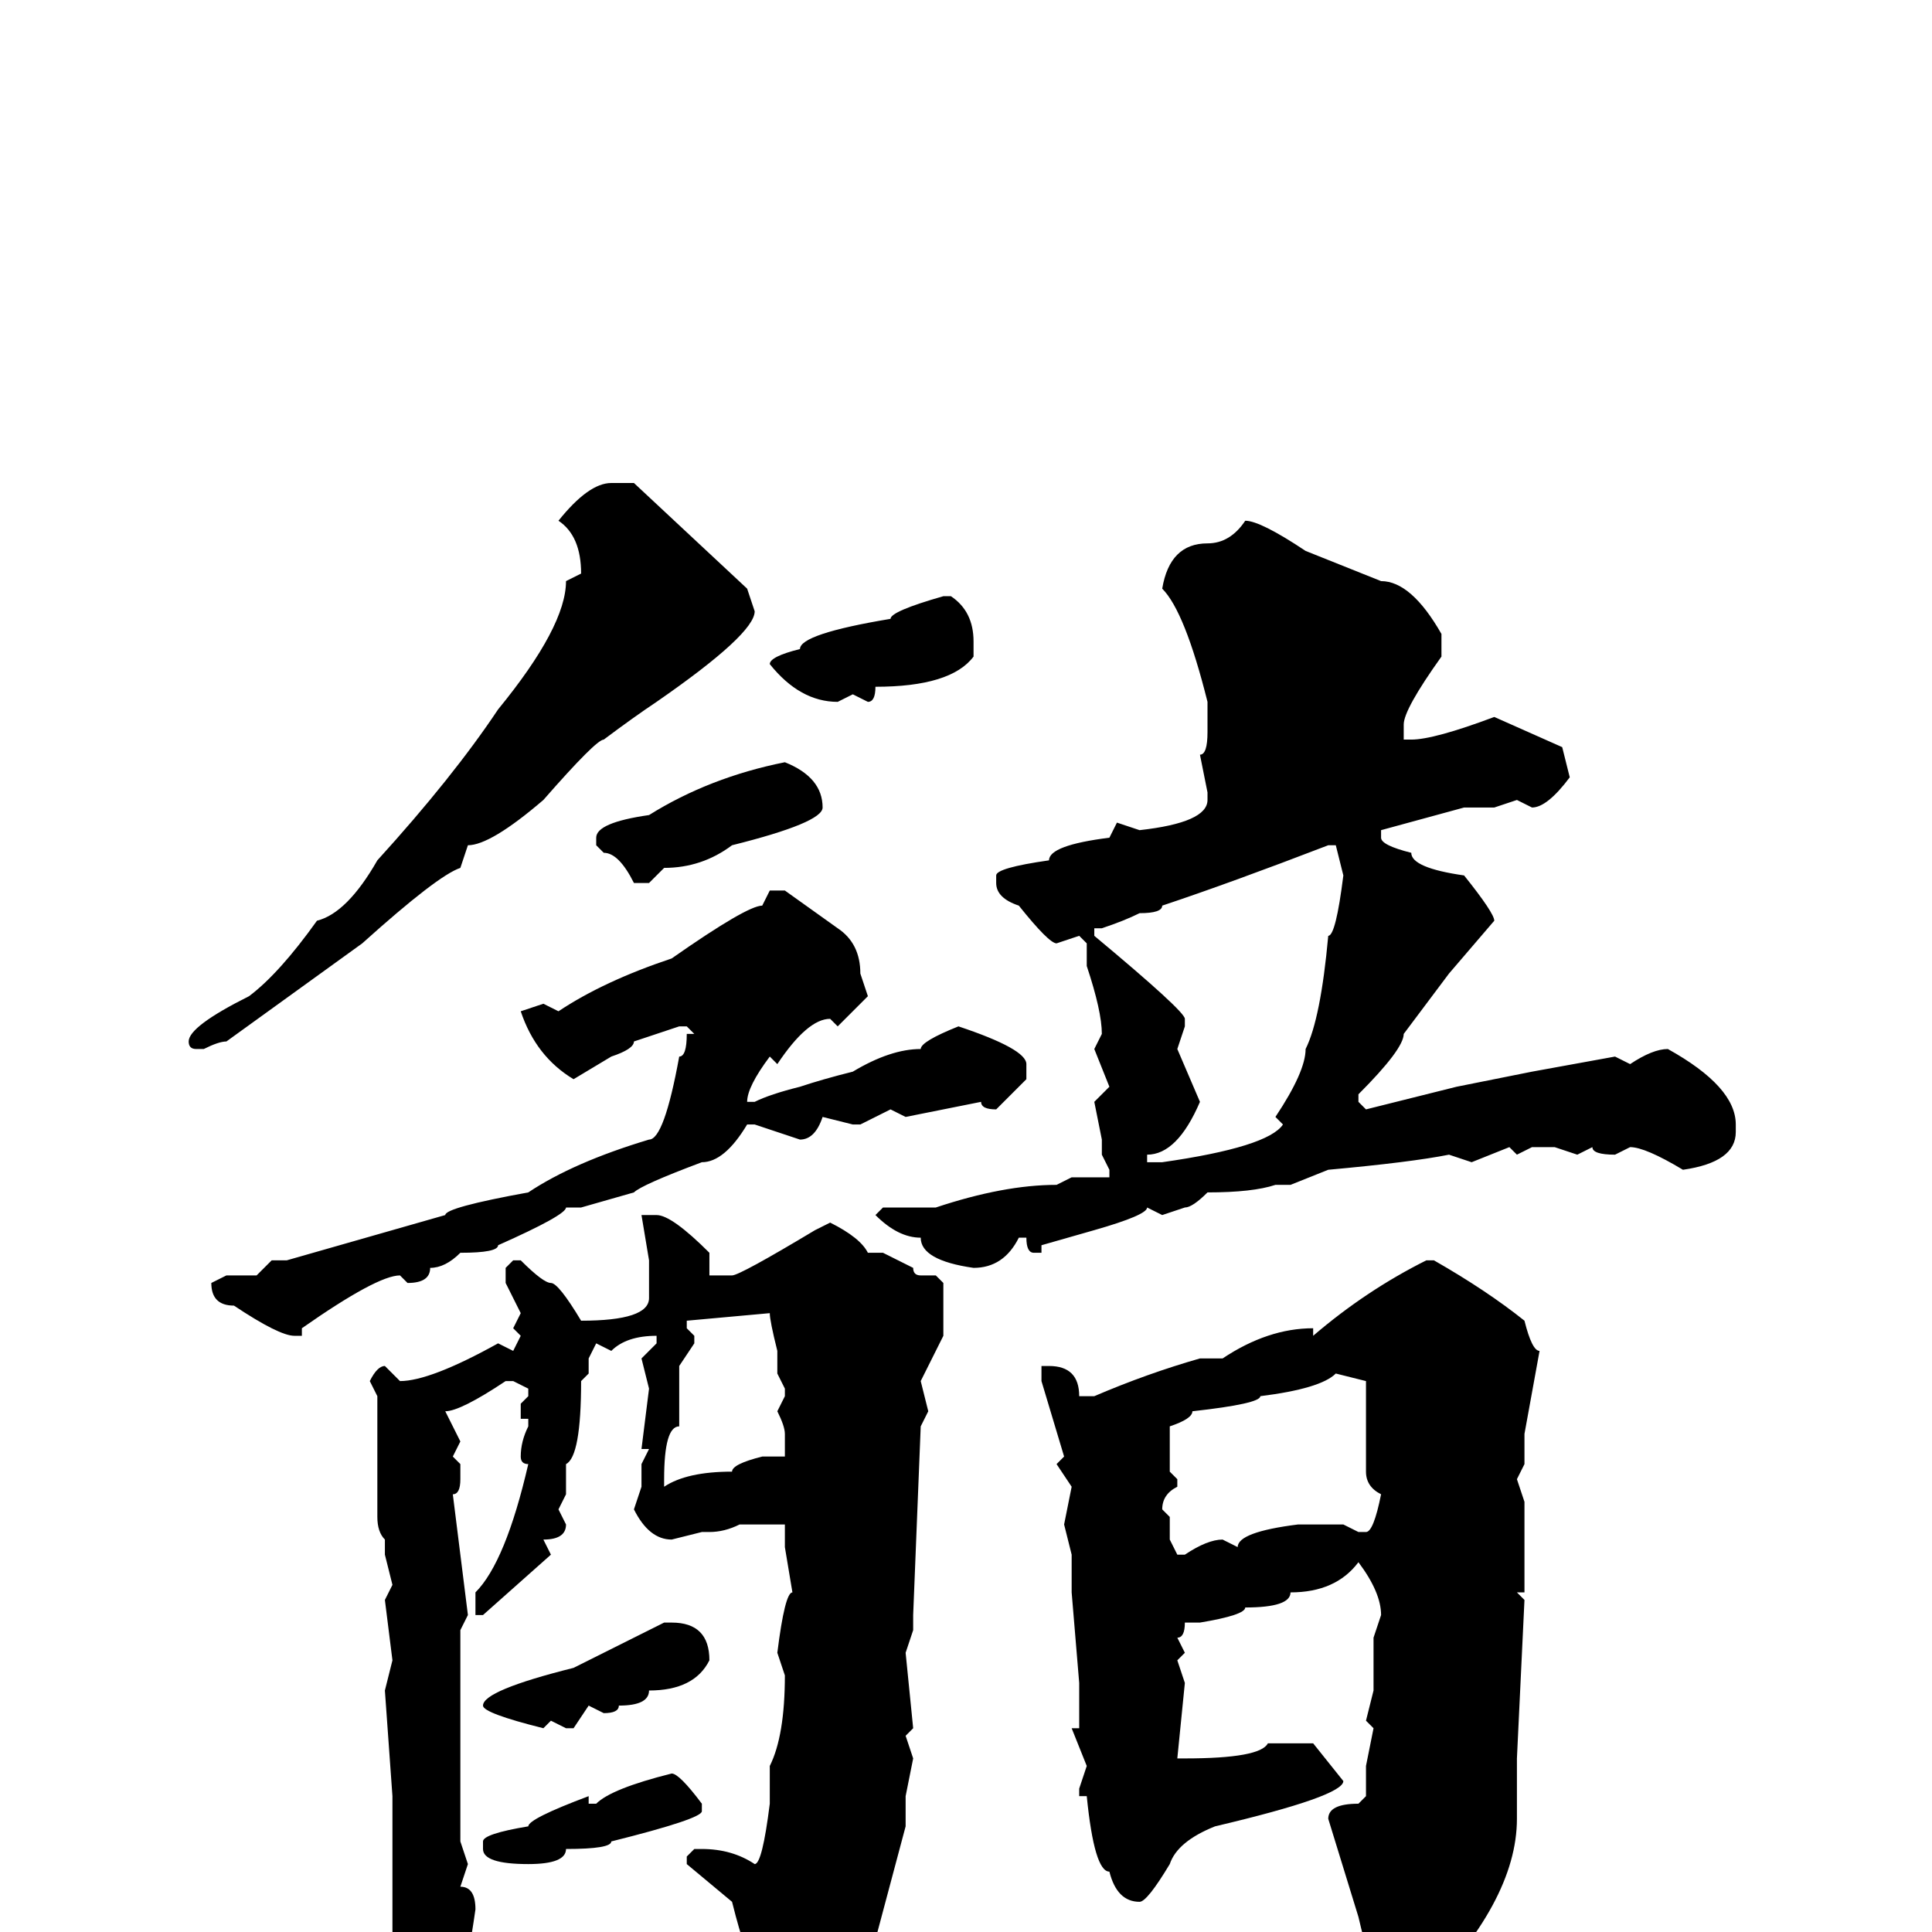 <svg xmlns="http://www.w3.org/2000/svg" viewBox="0 -256 256 256">
	<path fill="#000000" d="M81 -192H84L99 -178L100 -175Q100 -172 87 -163Q84 -161 80 -158Q79 -158 72 -150Q65 -144 62 -144L61 -141Q58 -140 48 -131L30 -118Q29 -118 27 -117H26Q25 -117 25 -118Q25 -120 33 -124Q37 -127 42 -134Q46 -135 50 -142Q60 -153 66 -162Q75 -173 75 -179L77 -180Q77 -185 74 -187Q78 -192 81 -192ZM165 -187Q167 -187 173 -183L183 -179Q187 -179 191 -172V-169Q186 -162 186 -160V-159V-158H187Q190 -158 198 -161L207 -157L208 -153Q205 -149 203 -149L201 -150L198 -149H194L183 -146V-145Q183 -144 187 -143Q187 -141 194 -140Q198 -135 198 -134L192 -127L186 -119Q186 -117 180 -111V-110L181 -109L193 -112L203 -114L214 -116L216 -115Q219 -117 221 -117Q230 -112 230 -107V-106Q230 -102 223 -101Q218 -104 216 -104L214 -103Q211 -103 211 -104L209 -103L206 -104H203L201 -103L200 -104L195 -102L192 -103Q187 -102 176 -101L171 -99H169Q166 -98 160 -98Q158 -96 157 -96L154 -95L152 -96Q152 -95 145 -93L138 -91V-90H137Q136 -90 136 -92H135Q133 -88 129 -88Q122 -89 122 -92Q119 -92 116 -95L117 -96H124Q133 -99 140 -99L142 -100H147V-101L146 -103V-105L145 -110L147 -112L145 -117L146 -119Q146 -122 144 -128V-131L143 -132L140 -131Q139 -131 135 -136Q132 -137 132 -139V-140Q132 -141 139 -142Q139 -144 147 -145L148 -147L151 -146Q160 -147 160 -150V-151L159 -156Q160 -156 160 -159V-163Q157 -175 154 -178Q155 -184 160 -184Q163 -184 165 -187ZM125 -177H126Q129 -175 129 -171V-169Q126 -165 116 -165Q116 -163 115 -163L113 -164L111 -163Q106 -163 102 -168Q102 -169 106 -170Q106 -172 118 -174Q118 -175 125 -177ZM104 -155Q109 -153 109 -149Q109 -147 97 -144Q93 -141 88 -141L86 -139H84Q82 -143 80 -143L79 -144V-145Q79 -147 86 -148Q94 -153 104 -155ZM145 -132Q157 -122 157 -121V-120L156 -117L159 -110Q156 -103 152 -103V-102H154Q168 -104 170 -107L169 -108Q173 -114 173 -117Q175 -121 176 -132Q177 -132 178 -140L177 -144H176Q163 -139 154 -136Q154 -135 151 -135Q149 -134 146 -133H145ZM102 -138H104L111 -133Q114 -131 114 -127L115 -124L111 -120L110 -121Q107 -121 103 -115L102 -116Q99 -112 99 -110H100Q102 -111 106 -112Q109 -113 113 -114Q118 -117 122 -117Q122 -118 127 -120Q136 -117 136 -115V-113L132 -109Q130 -109 130 -110L120 -108L118 -109L114 -107H113L109 -108Q108 -105 106 -105L100 -107H99Q96 -102 93 -102Q85 -99 84 -98L77 -96H75Q75 -95 66 -91Q66 -90 61 -90Q59 -88 57 -88Q57 -86 54 -86L53 -87Q50 -87 40 -80V-79H39Q37 -79 31 -83Q28 -83 28 -86L30 -87H34L36 -89H38L59 -95Q59 -96 70 -98Q76 -102 86 -105Q88 -105 90 -116Q91 -116 91 -119H92L91 -120H90L84 -118Q84 -117 81 -116L76 -113Q71 -116 69 -122L72 -123L74 -122Q80 -126 89 -129Q99 -136 101 -136ZM87 -95Q89 -95 94 -90V-87H97Q98 -87 108 -93L110 -94Q114 -92 115 -90H117L121 -88Q121 -87 122 -87H124L125 -86V-79L122 -73L123 -69L122 -67L121 -42V-40L120 -37L121 -27L120 -26L121 -23L120 -18H119H120V-14L116 1Q116 5 109 11Q107 16 104 16Q100 12 100 4Q99 4 97 -4L91 -9V-10L92 -11H93Q97 -11 100 -9Q101 -9 102 -17V-18V-22Q104 -26 104 -34L103 -37Q104 -45 105 -45L104 -51V-54H101H99H98Q96 -53 94 -53H93L89 -52Q86 -52 84 -56L85 -59V-62L86 -64H85L86 -72L85 -76L87 -78V-79Q83 -79 81 -77L79 -78L78 -76V-74L77 -73Q77 -63 75 -62V-58L74 -56L75 -54Q75 -52 72 -52L73 -50L64 -42H63V-45Q67 -49 70 -62Q69 -62 69 -63Q69 -65 70 -67V-68H69V-70L70 -71V-72L68 -73H67Q61 -69 59 -69L61 -65L60 -63L61 -62V-60Q61 -58 60 -58L62 -42L61 -40V-28V-23V-22V-20V-18V-17V-12L62 -9L61 -6Q63 -6 63 -3Q61 11 59 11H57Q56 11 52 4V-3V-5V-9V-13V-14V-16V-18L51 -32L52 -36L51 -44L52 -46L51 -50V-51V-52Q50 -53 50 -55V-56V-58V-61V-65V-66V-68V-71L49 -73Q50 -75 51 -75L53 -73Q57 -73 66 -78L68 -77L69 -79L68 -80L69 -82L67 -86V-88L68 -89H69Q72 -86 73 -86Q74 -86 77 -81Q86 -81 86 -84V-89L85 -95ZM189 -89H190Q197 -85 202 -81Q203 -77 204 -77L202 -66V-64V-62L201 -60L202 -57V-45H201L202 -44L201 -23V-15Q201 -4 188 9L186 11Q183 11 180 -2L176 -15Q176 -17 180 -17L181 -18V-22L182 -27L181 -28L182 -32V-39L183 -42Q183 -45 180 -49Q177 -45 171 -45Q171 -43 165 -43Q165 -42 159 -41H157Q157 -39 156 -39L157 -37L156 -36L157 -33L156 -23H157Q167 -23 168 -25H174L178 -20Q178 -18 161 -14Q156 -12 155 -9Q152 -4 151 -4Q148 -4 147 -8Q145 -8 144 -18H143V-19L144 -22L142 -27H143V-33L142 -45V-49V-50L141 -54L142 -59L140 -62L141 -63L138 -73V-75H139Q143 -75 143 -71H145Q152 -74 159 -76H162Q168 -80 174 -80V-79Q181 -85 189 -89ZM91 -81V-80L92 -79V-78L90 -75V-70V-67Q88 -67 88 -60V-59Q91 -61 97 -61Q97 -62 101 -63H103H104V-66Q104 -67 103 -69L104 -71V-72L103 -74V-77Q102 -81 102 -82ZM155 -67V-63V-61L156 -60V-59Q154 -58 154 -56L155 -55V-54V-52L156 -50H157Q160 -52 162 -52L164 -51Q164 -53 172 -54H176H178L180 -53H181Q182 -53 183 -58Q181 -59 181 -61V-67V-71V-73L177 -74Q175 -72 167 -71Q167 -70 158 -69Q158 -68 155 -67ZM88 -41H89Q94 -41 94 -36Q92 -32 86 -32Q86 -30 82 -30Q82 -29 80 -29L78 -30L76 -27H75L73 -28L72 -27Q64 -29 64 -30Q64 -32 76 -35Q78 -36 88 -41ZM89 -21Q90 -21 93 -17V-16Q93 -15 81 -12Q81 -11 75 -11Q75 -9 70 -9Q64 -9 64 -11V-12Q64 -13 70 -14Q70 -15 78 -18V-17H79Q81 -19 89 -21Z"/>
</svg>